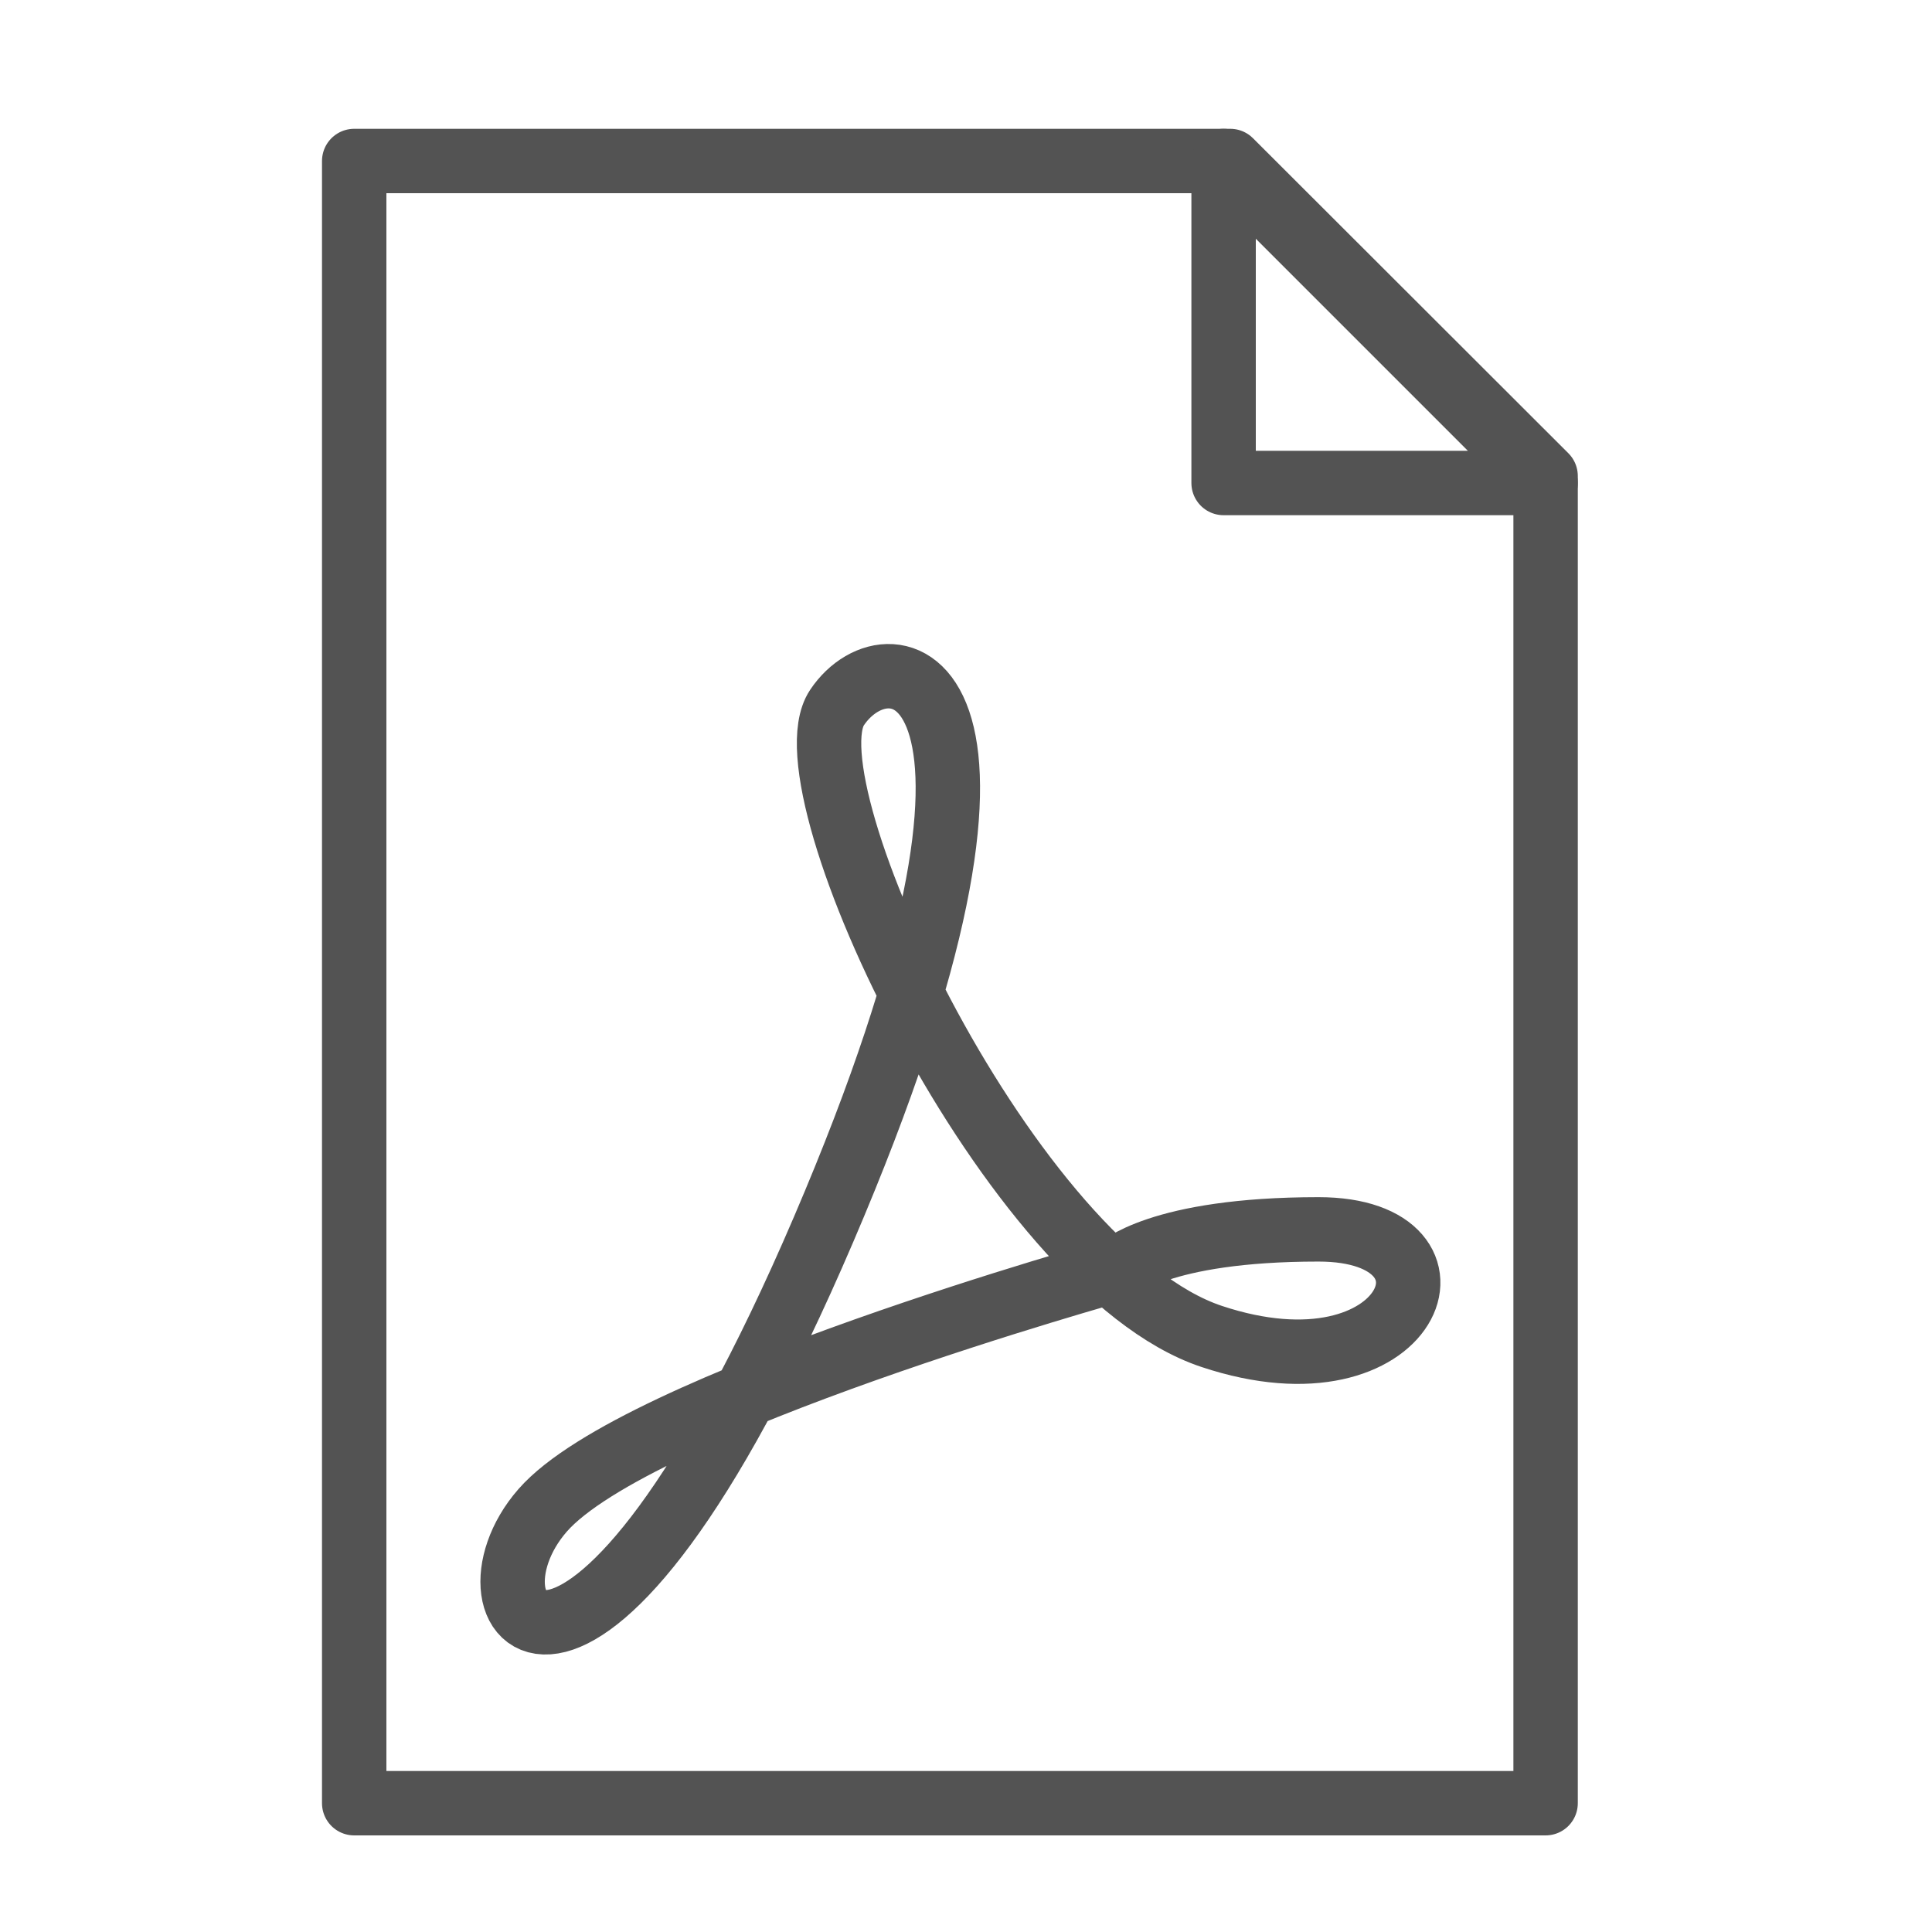 <?xml version="1.0" encoding="UTF-8" standalone="no"?>
<svg width="60px" height="60px" viewBox="0 0 60 60" version="1.1" xmlns="http://www.w3.org/2000/svg" xmlns:xlink="http://www.w3.org/1999/xlink" xmlns:sketch="http://www.bohemiancoding.com/sketch/ns">
    <!-- Generator: Sketch 3.2.2 (9983) - http://www.bohemiancoding.com/sketch -->
    <title>FilePDF</title>
    <desc>Created with Sketch.</desc>
    <defs></defs>
    <g id="stroked" stroke="none" stroke-width="1" fill="none" fill-rule="evenodd" sketch:type="MSPage">
        <g id="Formats" sketch:type="MSLayerGroup" transform="translate(4, -953)" stroke="#535353" stroke-width="2" stroke-linecap="round" stroke-linejoin="round">
            <g id="Filepdf" transform="translate(7, 958)" sketch:type="MSShapeGroup">
                <path d="M37,21.196 L37,51 L0,51 L0,21.196 L0,0 L27.206,0 L37,9.783 L37,21.196 Z" id="Rectangle-1948"></path>
                <path d="M27,10 L37,10 L27,0 L27,10 Z" id="Path-4339"></path>
                <path d="M23.718,34.425 C23.718,34.425 8.761,38.58 5.853,41.904 C2.945,45.227 7.099,50.628 14.578,33.179 C22.056,15.73 16.655,14.484 14.993,16.976 C13.331,19.469 20.394,34.425 26.626,36.503 C32.858,38.58 34.935,33.179 29.949,33.179 C24.964,33.179 23.718,34.425 23.718,34.425 Z" id="Path-4809"></path>
            </g>
        </g>
    </g>
</svg>